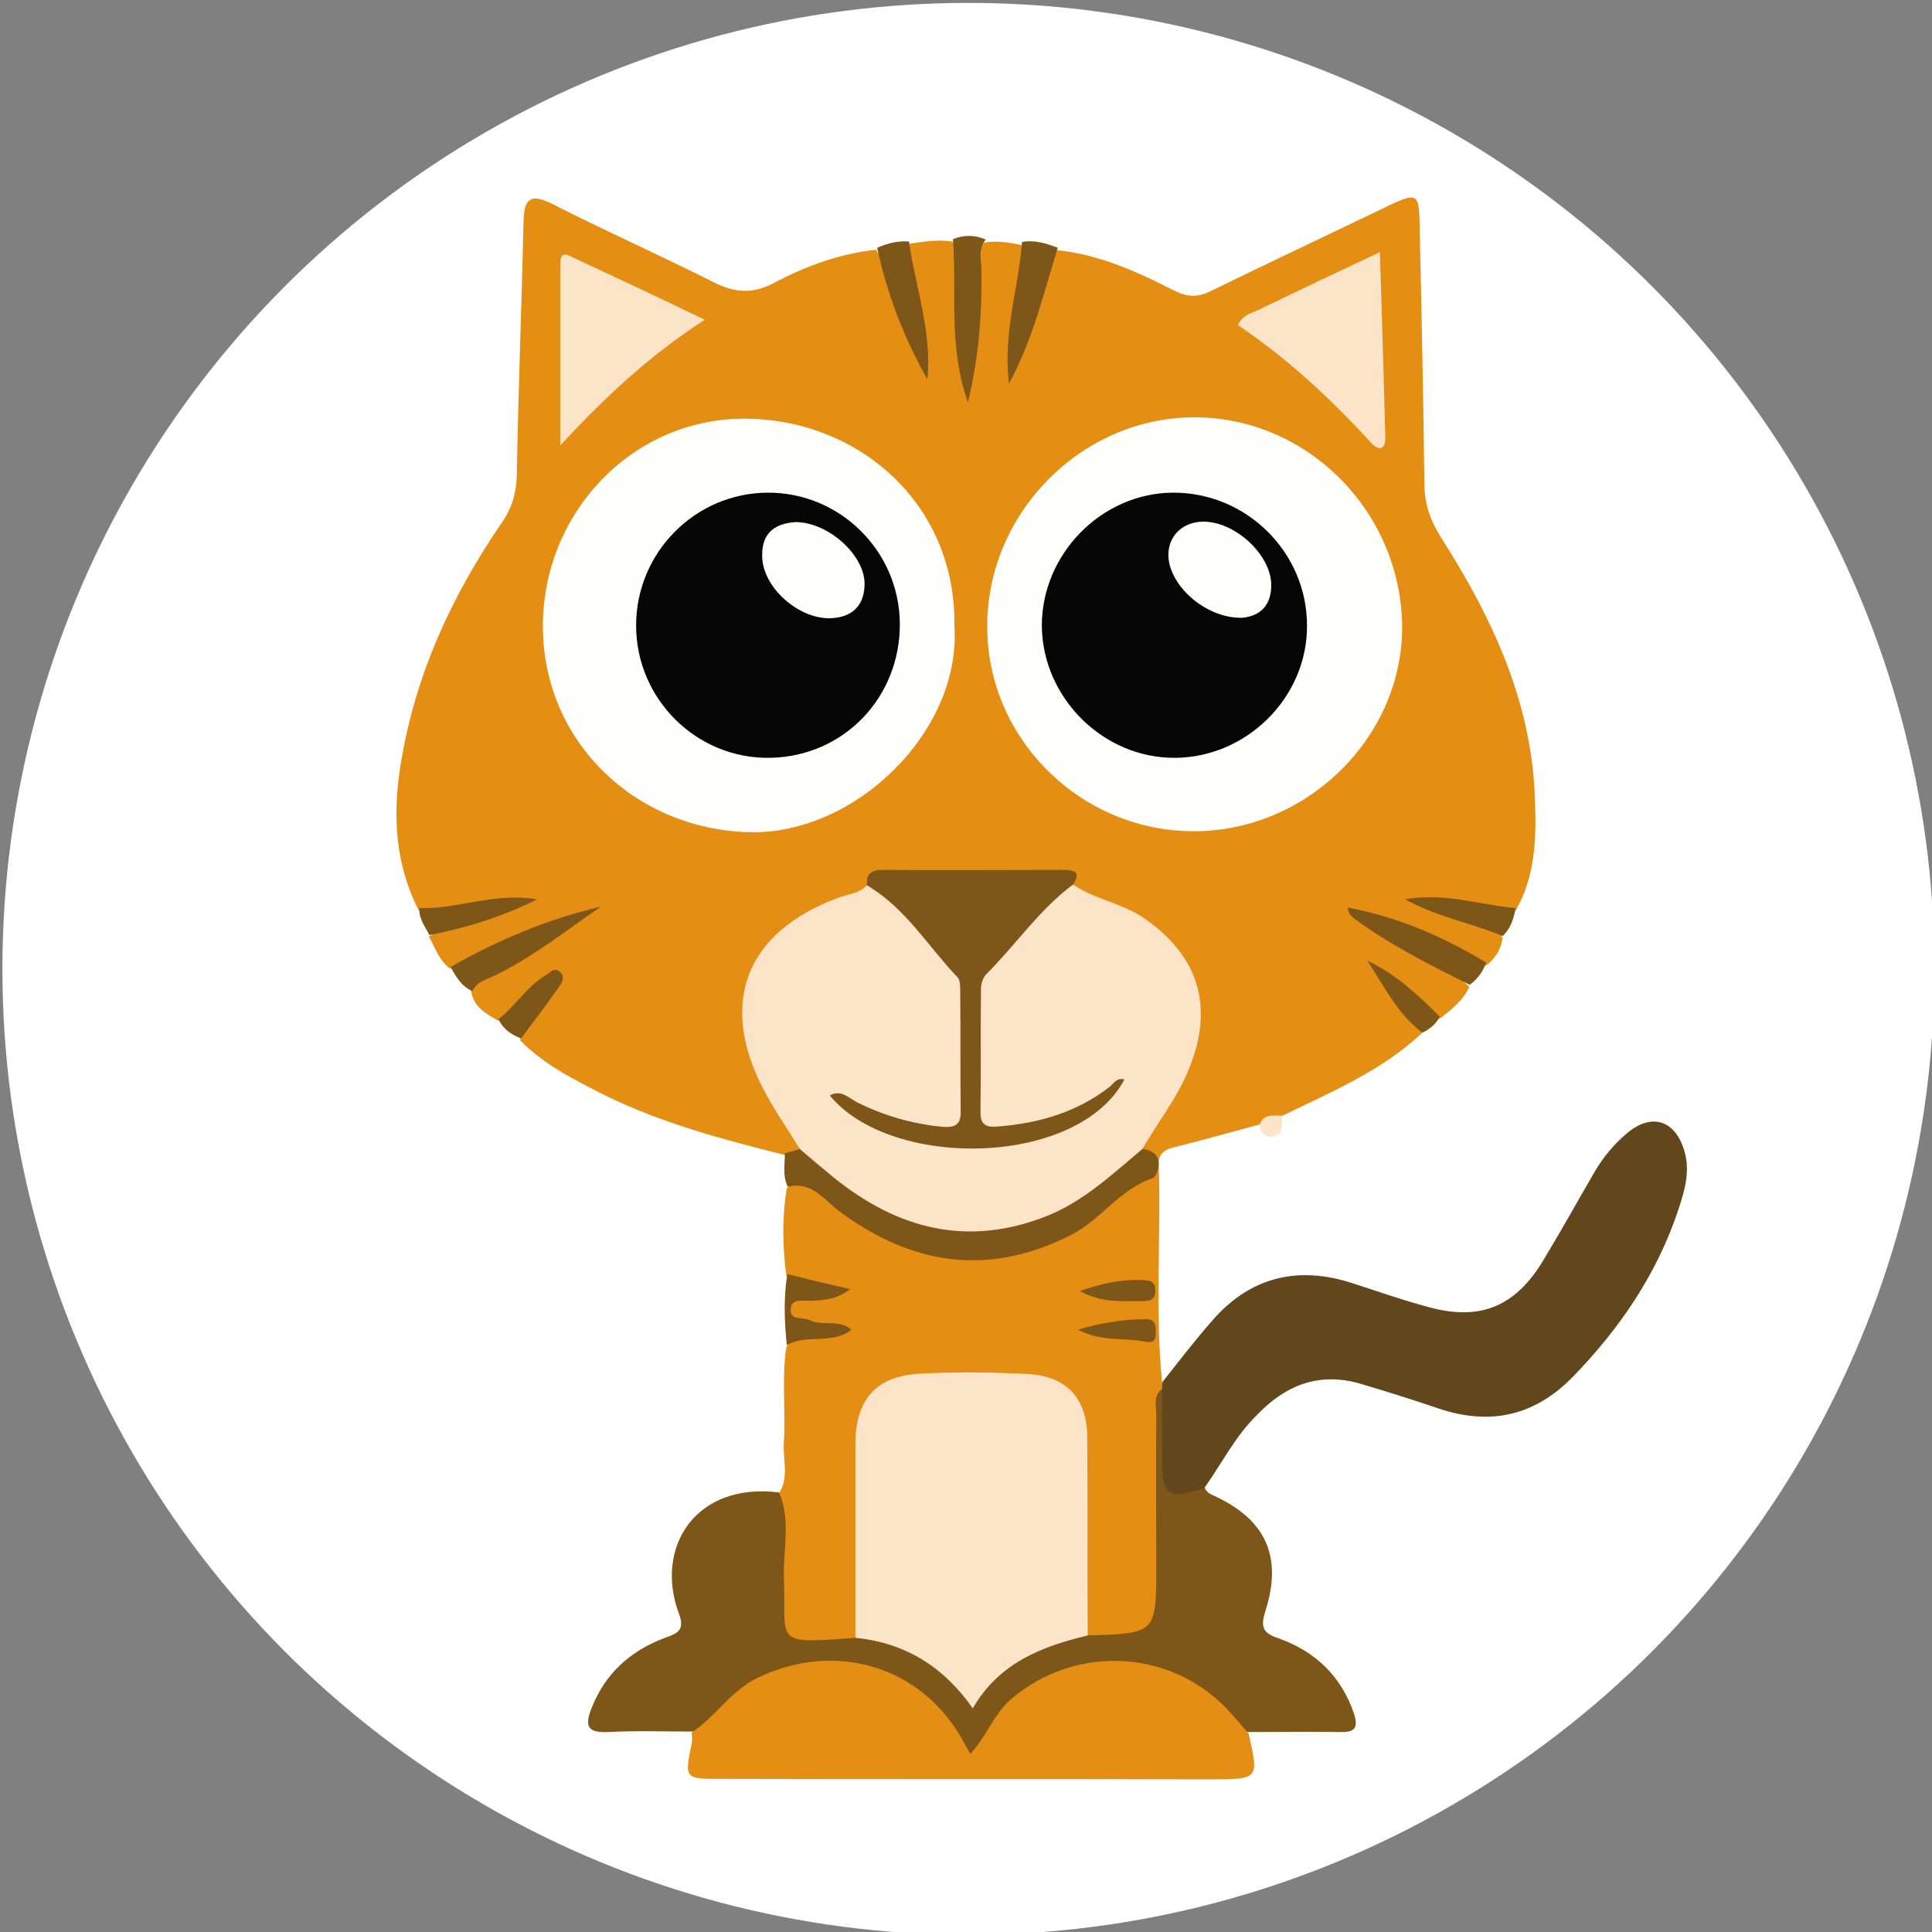<?xml version="1.0" encoding="utf-8"?>
<!-- Generator: Adobe Illustrator 22.1.0, SVG Export Plug-In . SVG Version: 6.00 Build 0)  -->
<svg version="1.1" id="Layer_1" xmlns="http://www.w3.org/2000/svg" xmlns:xlink="http://www.w3.org/1999/xlink" x="0px" y="0px"
	 width="400px" height="400px" viewBox="0 0 400 400" style="enable-background:new 0 0 400 400;" xml:space="preserve">
<rect x="0" y="0" width="400" height="400" fill="#808080" stroke="none"/>
<style type="text/css">
	.st0{fill:#FFFFFF;}
	.st1{fill:#E48E14;}
	.st2{fill:#7D5618;}
	.st3{fill:#62471D;}
	.st4{fill:#FCE4C8;}
	.st5{fill:#FEFEFD;}
	.st6{fill:#060606;}
</style>
<circle class="st0" cx="200.5" cy="200.6" r="200"/>
<g>
	<path class="st1" d="M294.5,213.8c-8.4,7.9-18.9,12.3-29,17.2c-1.3,1.3-3,1.6-4.7,1.8c-6,1.6-11.9,3.3-18,4.8c-2,0.5-3,1.6-2.9,3.5
		c0.5,15-0.8,30.1,0.7,45.1c0.4,0.6,0.7,1.3,0.7,2.1c-0.8,13.1,0.1,26.3,0,39.4c-0.1,12.8-3.6,15.4-16.3,11.6
		c-2.4-2.2-1.9-5.2-2-7.9c-0.1-10.9,0.1-21.8-0.1-32.7c-0.1-8.2-3.8-12.2-11.9-12.5c-6.4-0.3-12.8-0.4-19.2,0.1
		c-9.5,0.8-12.9,4.5-13,14.1c-0.1,10.3,0,20.7,0,31c0,2.6,0.2,5.3-1,7.8c-4,3.8-8.8,3-13.2,1.5c-4.3-1.5-4.1-5.9-4-9.6
		c0.2-7.3-0.9-14.6,0.6-21.8c2.3-3.4,0.8-7.3,1.1-10.9c0.4-6.5-0.5-13,0.5-19.5c2.3-3.6,6.1-2.2,10.1-3.1c-2.9-0.1-4.9-0.5-7-1.1
		c-1.7-0.5-3.2-1.2-3-3.4c0.2-2.3,1.9-2.5,3.6-2.8c1.5-0.2,3-0.2,4.7-0.6c-2.8-1.7-6.6-0.5-8.4-3.8c-0.8-6.1-0.9-12.1,0.1-18.1
		c2.4-2.1,4.6-1,6.7,0.4c2.7,1.7,5.1,3.8,7.8,5.6c16.3,11.1,35.5,10.2,50.6-2.5c2.2-1.8,4.3-3.7,6.8-5.1c3.2-1.8,3-3.9,0.7-6.3
		c-0.8-2.5,1.1-3.8,2.4-5.3c4.3-5.2,7-11.2,8.5-17.6c2.5-10.7-3.3-20.6-14.3-25.8c-3.7-1.7-8.2-1.9-10.8-5.6
		c-1.1-1.6-2.7-1.9-4.5-1.9c-10.5-0.1-21-0.1-31.6,0.1c-1.6,0-3.5-0.2-4.5,1.6c-2.4,3.4-6.5,3.6-9.8,5.3
		c-11.3,5.6-17.1,13.9-15.8,23.1c1,7,3.6,13.4,7.6,19.3c1.4,2,3.2,3.7,3.3,6.4c-0.8,1.5-2,2-3.6,1.4c-12.8-3.2-25.6-6.6-37.5-12.5
		c-6.1-3.1-12.3-6.2-17.2-11.2c0.3-4.8,5.2-7,6.6-11.5c-5.3,0.5-6.3,7-11.2,7.4c-2.4-1.4-4.9-2.7-5.5-5.8c-0.6-2.4,1.4-2.9,2.7-3.5
		c7.3-3.4,13.6-8.5,20.3-12.4c-7.9,3-16,6.2-23.7,10.2c-1.2,0.6-2.4,1-3.8,0.7c-2.2-1.7-3-4.3-4.3-6.6c6.1-3.7,13-4.7,18.7-6.6
		c-4.1,0-9,1.2-14,1.9c-2.4,0.3-4.8,1-6.9-0.9c-4.8-9.5-5.3-19.5-3.7-29.7c2.9-18.5,10.5-35.1,21-50.4c2.1-3,3-6.1,3.1-9.9
		c0.3-17.5,1-35,1.4-52.5c0.1-4.5,1.3-5.9,5.9-3.6c11.2,5.7,22.7,10.8,33.8,16.4c4.3,2.1,7.9,2.2,12.1,0c6.6-3.5,13.7-6.1,21.2-6.9
		c4.2,7.4,5.5,15.8,9.8,24.5c-0.8-7.1-1.9-12.9-3.2-18.7c-0.5-2.3-1.7-4.7,0-7c3-0.4,6-1,9.1-0.5c1,0.7,1.5,1.7,1.6,2.9
		c0.3,9.8,0.4,19.6,1.3,27.3c0.1-6.4,1.8-14.7,1.4-23.2c-0.1-2.4-0.8-5.4,2.5-6.8c2.5-0.4,5,0,7.5,0.5c1.5,2.5,1.3,5.2,0.6,7.6
		c-1.6,5.3-2,10.7-1.9,16.2c2.3-5.7,4-11.6,5.9-17.4c0.6-2,1-4,2.9-5.3c8.8,0.9,16.6,4.5,24.3,8.4c2.6,1.3,4.8,1.4,7.4,0.1
		c12.5-6.1,25-12,37.5-18c5.1-2.4,5.7-2.1,5.8,3.6c0.4,18.1,0.8,36.1,1,54.2c0,4.1,1.2,7.6,3.4,11.1c10.6,16.6,18.9,34.2,19.5,54.4
		c0.3,7.9,0.1,15.8-4,22.9c-1.6,1.5-3.5,1.2-5.3,0.7c-5.1-1.3-10.6-1.2-14.3-2.2c3.1,0.5,7.1,2.6,11.5,3.8c2.1,0.6,4.5,1,5.4,3.5
		c-0.4,2.4-1.6,4.2-3.4,5.6c-2.8,0.2-4.9-1.5-7.2-2.7c-6.5-3.3-13.5-5.1-20.2-7.9c-0.6-0.4,0.2,0.2-0.5-0.3
		c-0.3-0.2-0.6-0.5-0.8-0.7c0.1,0.3,0.5,0.3,0.6,0.6c7.7,6,17.4,8.7,24.6,15.4c-1.3,2.9-3.7,4.7-6.1,6.6c-4.8-2-8-6-12.1-9
		C288.1,206.2,292.4,209.2,294.5,213.8z"/>
	<path class="st2" d="M161.3,309c2.5,5.8,0.8,11.8,1,17.7c0.5,13.5-2.5,13.7,14.7,12.4c0.5-1.4,1.6-1.3,2.8-1.2
		c7.9,0.6,17.3,6.7,21.5,13.9c0.3-0.7-0.1,0.6,0.1,0.2c5.1-9.4,13.2-13.6,23.7-13.4c14.3-0.4,14.3-0.4,14.3-14.6
		c0-10.4-0.1-20.7,0-31.1c0-1.8-0.7-3.8,1.1-5.3c2.7,3.5,1.3,7.6,1.5,11.4c0.2,7.5,0.1,7.5,7.4,8.9c0.3,1,1.1,1.4,2,1.8
		c10.6,4.9,14.2,12.5,10.6,23.8c-1.2,3.7-0.3,4.7,3,5.8c7.4,2.7,12.7,7.8,15.3,15.4c1,3.1,0.2,4-3,3.9c-6.2-0.1-12.4,0-18.6,0
		c-2.7,0.1-3.9-2.1-5.4-3.7c-12.1-13.3-33.7-11.9-43.4-1.7c-2.1,2.2-3.6,4.8-5.4,7.3c-2.7,3.9-3.8,4-6.5,0.1c-2.4-3.4-4.7-6.8-8-9.4
		c-11.3-8.7-28.1-7.9-38.5,1.9c-2.4,2.2-4.2,5.6-8.2,5.4c-5.8,0-11.7-0.2-17.5,0.1c-4.4,0.2-4.7-1.5-3.3-5
		c2.8-7.1,7.9-11.7,14.9-14.4c2.3-0.9,4.6-1.3,3.2-5C135.4,320.4,144,306.8,161.3,309z"/>
	<path class="st3" d="M249.4,308c-7.5,2.6-8.8,1.7-8.8-5.9c0-4.8,0-9.7,0-14.5c0-0.5,0-1,0.1-1.5c3.4-4.3,6.7-8.6,10.3-12.7
		c7.9-9.1,17.8-11.4,29.1-7.7c5.2,1.7,10.4,3.5,15.6,4.9c10.5,2.9,17.8,0.1,23.6-9.3c3.7-6.1,7.2-12.4,10.8-18.6
		c1.8-3.1,4.1-5.9,6.9-8.2c5-4.1,9.8-2.6,11.7,3.7c1.3,4.2,0.1,8.3-1.2,12.2c-4.4,13.3-12.1,24.6-21.8,34.6
		c-8,8.2-17.2,10.2-27.9,6.6c-5.3-1.8-10.7-3.5-16.1-5.1c-8.5-2.5-15.5,0.2-21.5,6.5C255.8,297.3,253,302.9,249.4,308z"/>
	<path class="st1" d="M143.2,358.7c5-3.3,8.1-8.7,13.8-11.4c16.2-7.7,34.1-2.3,42.6,13.5c0.3,0.6,0.7,1.3,1.3,2.3
		c3.3-3.5,4.8-8.1,8.3-11.2c13.7-11.8,34.2-10.5,46,3.2c1.1,1.3,2.2,2.5,3.3,3.8c2.2,9.6,2.2,9.5-8.5,9.5
		c-33.5-0.1-67.1,0-100.6-0.1c-7.7,0-7.7,0-6.2-7.3C143.4,360.2,143.2,359.4,143.2,358.7z"/>
	<path class="st2" d="M162.5,238.8c1-0.3,2-0.6,3.1-0.9c3.4-1.2,4.5,1.9,6.4,3.4c9.2,7.5,19.1,12.8,31.4,11.9
		c10.6-0.7,19.3-5.8,27.3-12.4c1.7-1.4,2.8-4.3,5.9-2.9c5.1,0.6,3,5.7,2.1,6c-6.9,2.3-10.8,8.7-17,11.8c-17.1,8.7-32.9,6.2-47.9-4.9
		c-3.2-2.4-5.7-6.3-10.7-5.1C162,243.5,162.5,241.1,162.5,238.8z"/>
	<path class="st2" d="M204.1,49.6c-1.7,2-0.9,4.3-0.9,6.5c0.1,8.9-0.5,17.6-2.8,27.2c-4.1-11.6-2.3-22.8-3.1-33.8
		C199.6,48.6,201.8,48.6,204.1,49.6z"/>
	<path class="st2" d="M188.2,50c1.3,9.4,4.8,18.6,3.8,28.5c-4.9-8.6-8.3-17.6-10.4-27.2C183.7,50.4,185.9,49.8,188.2,50z"/>
	<path class="st2" d="M93.3,200.2c9.8-5.6,20.1-9.9,31.1-12.5c-7.1,4.9-13.9,10.3-21.6,14.1c-1.8,0.9-4,1.3-5,3.4
		C95.5,204.2,94.4,202.2,93.3,200.2z"/>
	<path class="st2" d="M304.3,203.9c-8.2-4.1-16.4-8.2-23.9-13.7c-0.8-0.6-1.3-1.3-1.4-2.3l0,0c10.3,1.9,19.8,6,28.7,11.4
		C307,201.2,305.9,202.7,304.3,203.9z"/>
	<path class="st2" d="M219,51.3c-2.9,9.2-5,18.7-10.1,28.1c-1.3-10.6,2-19.8,2.7-29.3C214.2,49.6,216.6,50.4,219,51.3z"/>
	<path class="st2" d="M163,263.8c4.1,1,8.2,2,13,3.1c-2.8,2.2-5.5,2.3-8.2,2.4c-1.5,0.1-4-0.6-4.1,1.8c-0.1,2.4,2.5,1.5,3.9,2.2
		c2.7,1.4,6-0.3,8.7,2c-4.1,3.2-9.3,0.8-13.4,3.2C162.4,273.7,162.2,268.8,163,263.8z"/>
	<path class="st2" d="M86.8,188c7.9,0.3,15.4-3.3,24.4-1.8c-7.6,3.8-14.8,5.9-22.3,7.4C88,191.8,86.7,190.2,86.8,188z"/>
	<path class="st2" d="M311.1,193.8c-6.4-2.7-13.4-3.9-20.2-7.6c8.3-1.5,15.5,1.2,22.9,1.8C313.4,190.2,312.8,192.2,311.1,193.8z"/>
	<path class="st2" d="M103.2,211c3.5-2.7,5.9-6.8,9.8-9.1c1-0.6,1.7-1.7,2.9-0.7c1.2,1,0.4,2.3-0.1,3c-2.5,3.7-5.3,7.2-7.9,10.8
		C105.8,214.2,104.1,213,103.2,211z"/>
	<path class="st2" d="M294.5,213.8c-5.2-3.9-7.9-9.6-11.4-14.9c5.9,2.8,10.5,7.1,15,11.6C297.3,212,296,213.1,294.5,213.8z"/>
	<path class="st4" d="M260.8,232.8c0.9-2.3,2.9-1.8,4.7-1.8c-0.4,1.5,0.6,3.6-1.7,4.2C261.8,235.7,261,234.5,260.8,232.8z"/>
	<path class="st4" d="M236.5,237.9c-6.2,5.2-12,10.7-19.6,13.8c-16.5,6.6-31.1,2.8-44.4-8c-2.3-1.9-4.6-3.8-6.9-5.8
		c-2.5-4.1-5.3-8.1-7.5-12.3c-9.4-18-3.7-32.6,15.4-39.7c2.1-0.8,4.4-0.9,6-2.6c2.5-1.2,3.9,0.7,5.4,2c1.5,1.4,2.4,3.5,4,4.7
		c14.9,10.3,11.1,25.8,11,40.1c0,4.1-3.1,4.8-6.4,4.3c-6-0.9-11.7-2.5-17.1-5.4c14.8,10.5,36.1,9.6,50.2-0.2
		c-2.9,2.4-9.6,4.2-16.5,5.5c-6.4,1.2-8.3-0.5-8.5-6.9c-0.1-4,0.4-8-0.1-11.9c-2.2-15.9,9.5-23.4,19-32.2c0.4-0.4,1.1-0.3,1.6-0.2
		c4.5,3.1,10,3.8,14.6,6.9c11.5,7.8,14.7,18.4,9.5,31.2C243.8,227.3,239.7,232.3,236.5,237.9z"/>
	<path class="st5" d="M247,172.1c-23.5-0.1-42.8-19.4-42.6-42.7c0.1-23.5,19.9-43.2,43.2-43c23.6,0.2,42.9,20.1,42.7,44.1
		C289.9,153.2,270.2,172.2,247,172.1z"/>
	<path class="st5" d="M197.6,129.7c1.4,21.6-20.4,43.1-42.4,42.6c-23.8-0.6-42.7-18.8-42.8-42.5c-0.1-23.8,18.9-43.7,42.7-43.1
		C177.6,87.1,198,104.1,197.6,129.7z"/>
	<path class="st4" d="M225.2,338.6c-9.5,2.3-18.3,5.6-23.8,15.1c-6-8.6-14-13.6-24.3-14.6c0-13.4,0-26.8,0-40.1
		c0-9.2,4.2-14.1,13.4-14.6c7.5-0.4,15.1-0.3,22.6,0.1c7.7,0.5,11.9,5,12,12.8C225.2,311.1,225.1,324.9,225.2,338.6z"/>
	<path class="st2" d="M222.2,183.1c-7,5.2-11.9,12.5-18,18.6c-0.7,0.7-1.1,2-1.1,3.1c-0.1,8.5,0,17-0.1,25.4c-0.1,3.2,1.8,3.2,4,3
		c8.2-0.7,15.8-2.9,22.5-8c1-0.7,1.6-2.2,3.3-1.7c-9.7,18.2-48.4,18.7-61,3.3c2.3-1.3,3.9,0.5,5.6,1.4c5.6,2.8,11.5,4.5,17.8,5.1
		c2.6,0.2,3.8-0.5,3.7-3.3c-0.1-8.3,0-16.6-0.1-24.9c0-0.9,0-2.1-0.5-2.7c-6.2-6.5-10.8-14.4-18.8-19.1c-0.2-2.5,1-3.2,3.3-3.2
		c12.4,0.1,24.7,0,37.1,0C222.1,180.1,224,180.3,222.2,183.1z"/>
	<path class="st4" d="M256.3,67.3c1.1-2.3,3-2.5,4.4-3.2c8-3.9,16.1-7.7,25-11.9c0.4,13.3,0.8,25.8,1.1,38.3c0.1,2.7-1.4,2.9-3,1.1
		C275.5,82.5,266.5,74.2,256.3,67.3z"/>
	<path class="st4" d="M145.9,66.2c-11.7,7.6-20.8,16.2-29.9,26c0-13.1,0-25.2,0-37.3c0-1.4,0.1-2.9,2.2-1.8
		C127.2,57.3,136.2,61.5,145.9,66.2z"/>
	<path class="st2" d="M223.2,275.3c4.9-1.5,9.4-2.1,14-2.2c2.2,0,2.1,1.6,2.1,3.1c-0.1,1.9-1.1,1.8-2.7,1.5
		C232.4,276.9,227.9,277.8,223.2,275.3z"/>
	<path class="st2" d="M223.6,267.3c4.8-1.7,8.6-2.4,12.6-2.3c1.6,0.1,3.1,0.1,3,2.3c0,1.8-1.2,2.1-2.7,2.1
		C232.5,269.3,228.3,269.9,223.6,267.3z"/>
	<path class="st2" d="M279,187.9c-0.1-0.1-0.3-0.1-0.4-0.2C278.8,187.8,278.9,187.9,279,187.9C279,188,279,187.9,279,187.9z"/>
	<path class="st6" d="M243.3,156.9c-14.9,0.1-27.4-12.4-27.6-27.2c-0.1-14.9,12.3-27.6,27.1-27.7c15.2-0.1,27.8,12.3,27.8,27.5
		C270.7,144.3,258.2,156.8,243.3,156.9z"/>
	<path class="st6" d="M186.3,129.1c0.1,15.3-11.6,27.5-26.8,27.8c-15.2,0.3-27.8-12.1-27.8-27.4c0-15.1,12.2-27.4,27.2-27.5
		C173.9,101.9,186.2,114.1,186.3,129.1z"/>
	<path class="st5" d="M257.2,127.9c-7.5,0.2-15.1-6.6-15.3-12.8c-0.1-4,2.8-7,7.1-7.1c6.6-0.1,14,6.7,14.2,12.9
		C263.3,125.6,260.6,127.6,257.2,127.9z"/>
	<path class="st5" d="M164.6,108.1c6.8-0.1,14.6,6.9,14.4,13c-0.1,4.4-2.7,6.8-7.2,6.9c-6.7,0.1-14-6.6-14-12.9
		C157.7,110.1,160.7,108.4,164.6,108.1z"/>
</g>
</svg>
